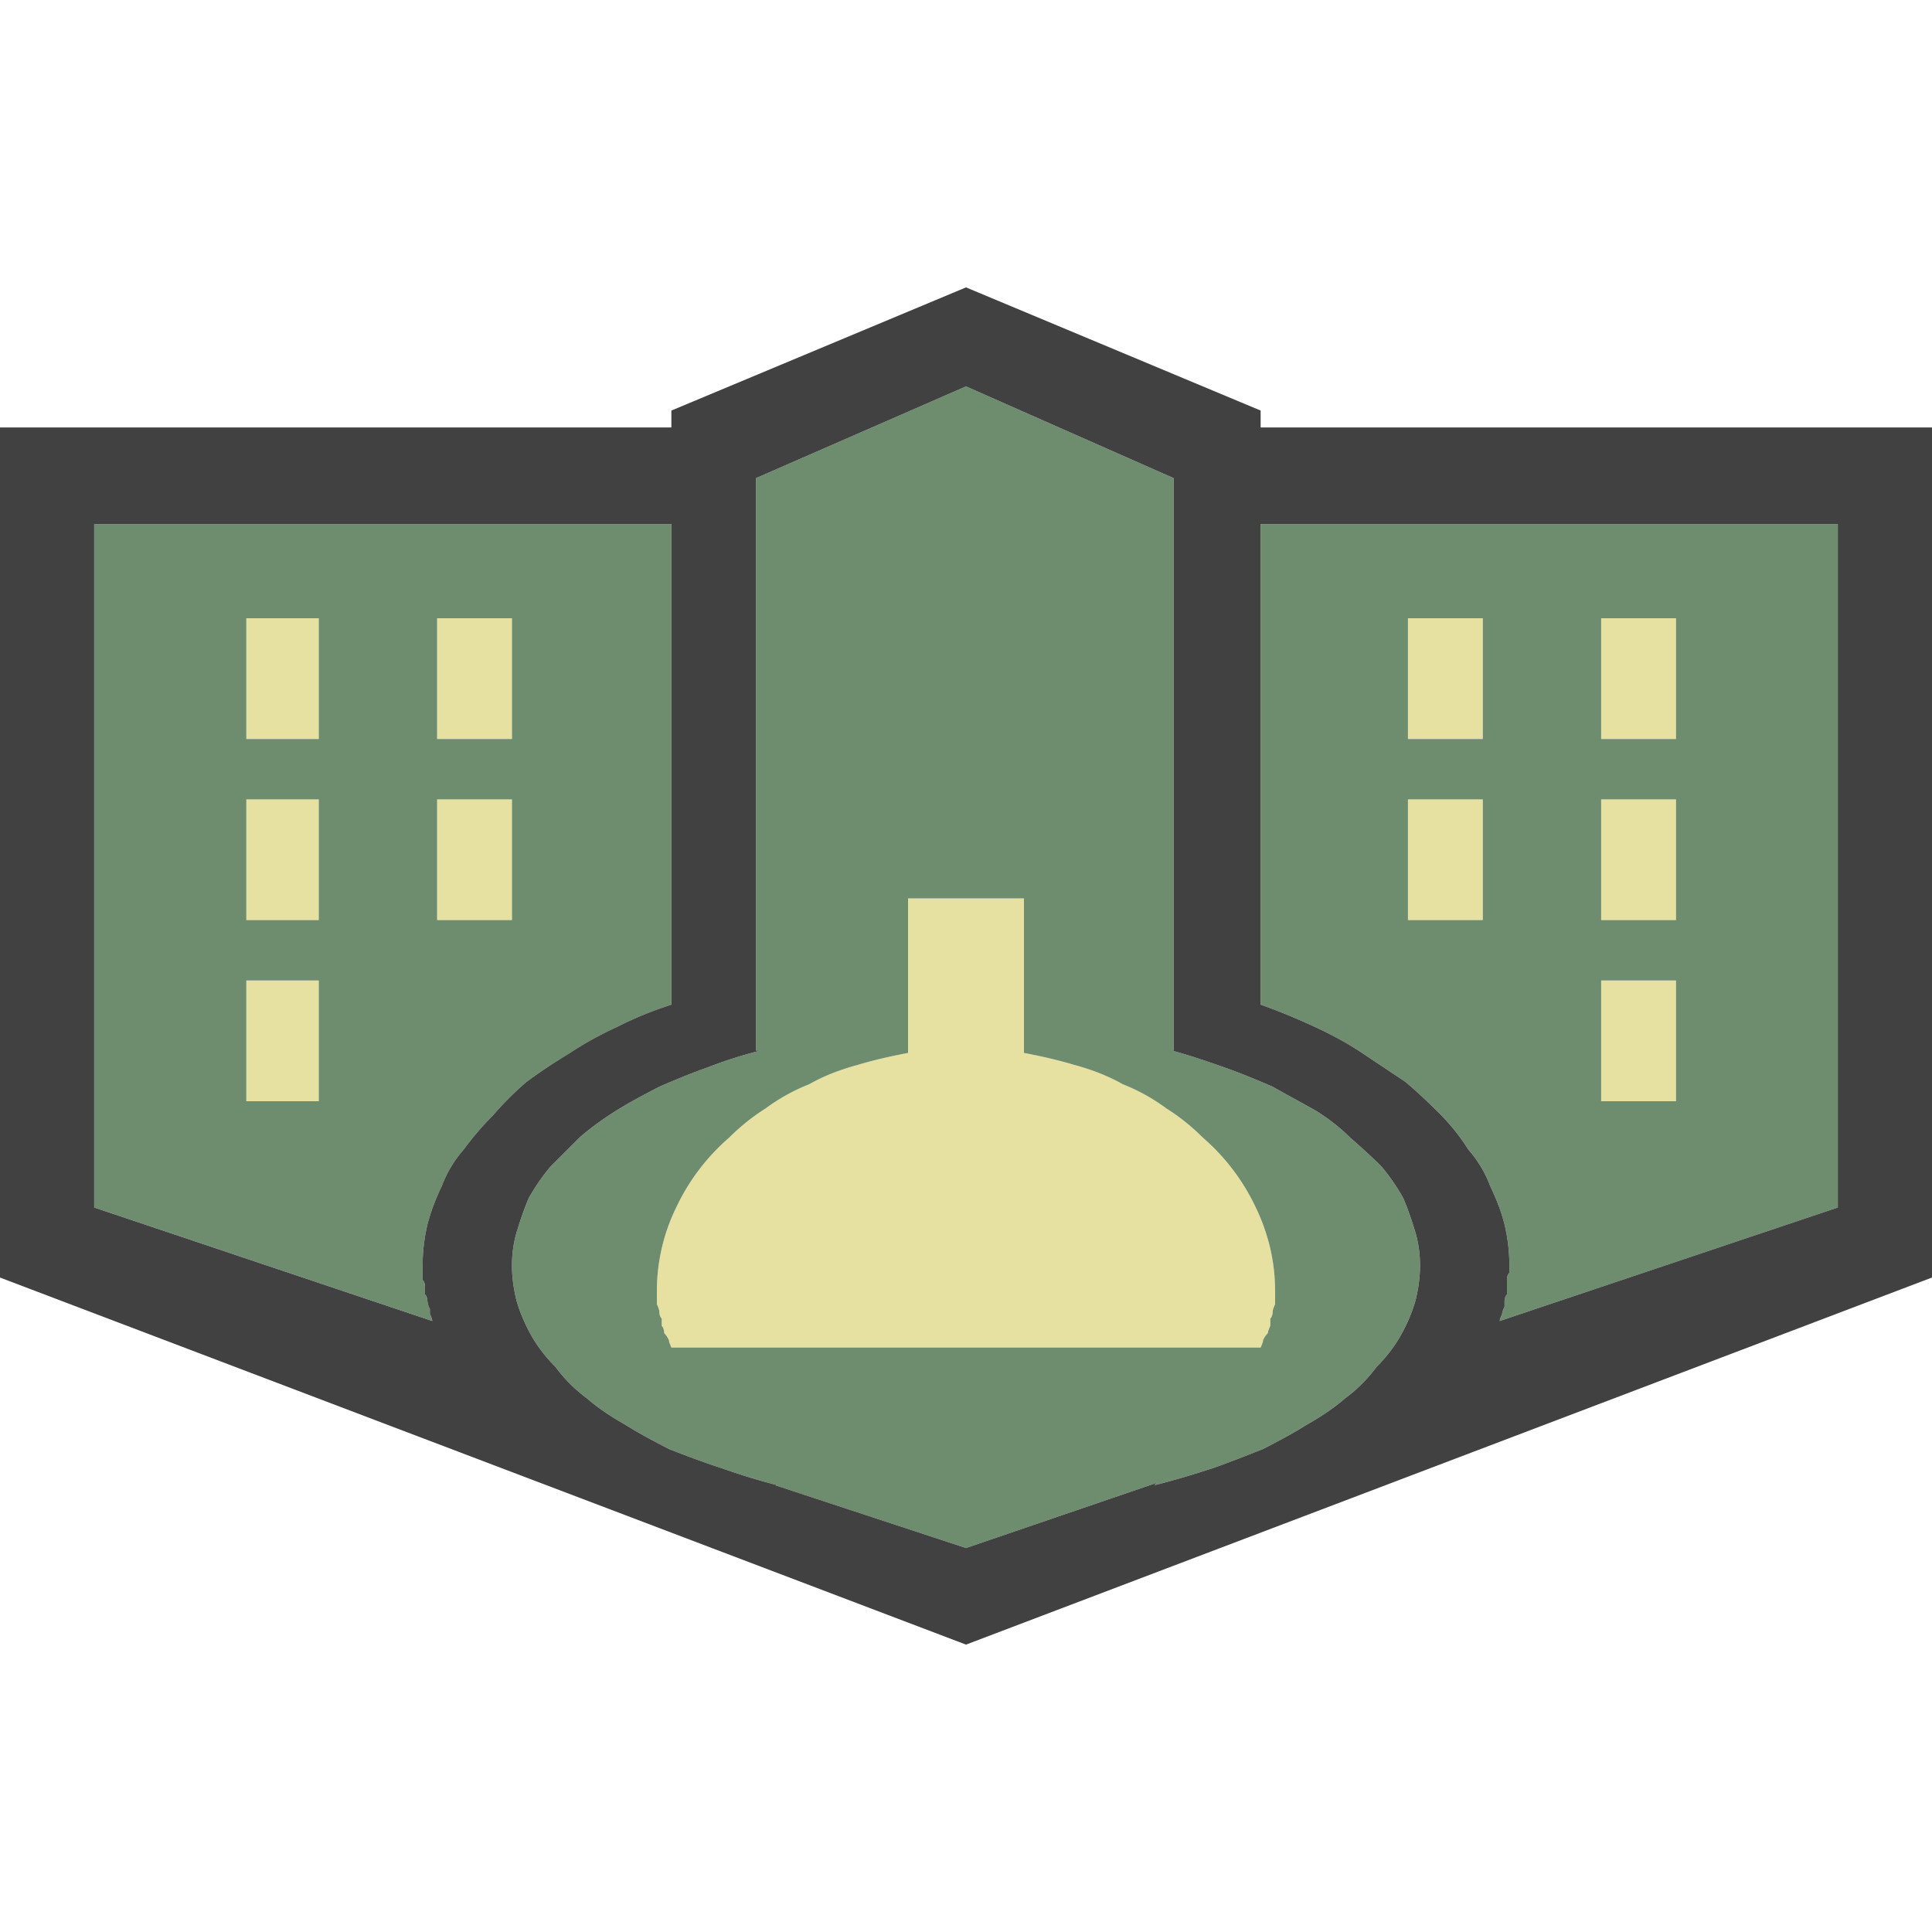 <svg xmlns="http://www.w3.org/2000/svg" width="40" height="40"><path fill="#E6E1A0" d="M33.15 20.3h1.55v2.5h-1.55zm0-3.75h1.55v2.5h-1.55zm0-3.75h1.55v2.5h-1.55zm-4 3.75h1.55v2.5h-1.55zm0-3.75h1.55v2.5h-1.55z"/><path fill="#6E8C6E" d="M30.7 19.05v-2.5h-1.55v2.5h1.55zm0-3.75v-2.5h-1.55v2.5h1.55zm4 7.5v-2.5h-1.55v2.5h1.55zm0-3.75v-2.5h-1.55v2.5h1.55zm-8.6-8.2h11.95V25l-7 2.35c0-.03.02-.08.05-.15 0-.03.02-.08.05-.15v-.1c0-.07.02-.12.05-.15v-.3c0-.07.02-.12.05-.15v-.15c0-.27-.03-.55-.1-.85a4.34 4.34 0 0 0-.3-.8c-.1-.27-.25-.52-.45-.75-.17-.27-.37-.52-.6-.75-.2-.2-.43-.42-.7-.65l-.9-.6c-.3-.2-.63-.38-1-.55s-.73-.32-1.1-.45v-9.95zm8.6 4.45v-2.5h-1.55v2.5h1.55z"/><path fill="#E6E1A0" d="M26.1 27.9H13.9a.504.504 0 0 1-.05-.15.483.483 0 0 0-.1-.15c0-.07-.02-.12-.05-.15v-.15c-.03-.03-.05-.08-.05-.15 0-.03-.02-.08-.05-.15v-.25c0-.3.03-.6.1-.9s.17-.58.3-.85.28-.52.45-.75c.2-.27.42-.5.65-.7.23-.23.48-.43.75-.6.27-.2.57-.37.9-.5.3-.17.63-.3 1-.4.33-.1.68-.18 1.05-.25v-3.2h2.4v3.2c.37.07.72.15 1.05.25.37.1.7.23 1 .4.33.13.63.3.9.5.27.17.52.37.75.6A4.38 4.38 0 0 1 26 25a3.942 3.942 0 0 1 .4 1.75V27c-.03.07-.05.12-.05.15 0 .07-.02.12-.05.15v.15c-.03.07-.05.12-.05.15-.03.03-.07.08-.1.15 0 .03-.02.08-.05.15z"/><path fill="#6E8C6E" d="M26 25a4.38 4.38 0 0 0-1.1-1.45c-.23-.23-.48-.43-.75-.6-.27-.2-.57-.37-.9-.5-.3-.17-.63-.3-1-.4-.33-.1-.68-.18-1.05-.25v-3.2h-2.4v3.2c-.37.07-.72.15-1.05.25-.37.1-.7.23-1 .4-.33.13-.63.3-.9.5-.27.17-.52.37-.75.6A4.38 4.38 0 0 0 14 25a3.942 3.942 0 0 0-.4 1.75V27c.03.07.05.12.05.15 0 .07.02.12.05.15v.15c.03.03.05.08.05.15.03.03.07.08.1.15 0 .03.02.08.05.15h12.2c.03-.07.05-.12.05-.15.03-.07.07-.12.1-.15 0-.03.02-.08.05-.15v-.15c.03-.03.05-.08.05-.15 0-.03.02-.08.05-.15v-.25c0-.3-.03-.6-.1-.9s-.17-.58-.3-.85zm-.65-2.9c.37.13.7.27 1 .4.3.17.6.33.9.5.27.17.5.35.7.55.23.2.45.4.65.6.17.2.32.42.45.65.1.23.18.47.25.7s.1.47.1.7-.03.48-.1.75c-.07.23-.17.47-.3.7s-.3.45-.5.65c-.17.23-.38.45-.65.65-.23.2-.5.38-.8.55-.27.17-.57.33-.9.5-.33.13-.68.27-1.05.4-.4.13-.8.25-1.2.35l.05-.05L20 32.05l-3.95-1.3h.05c-.4-.1-.78-.22-1.15-.35-.4-.13-.77-.27-1.1-.4-.33-.17-.63-.33-.9-.5-.3-.17-.57-.35-.8-.55-.27-.2-.48-.42-.65-.65-.2-.2-.37-.42-.5-.65s-.23-.47-.3-.7c-.07-.27-.1-.52-.1-.75s.03-.47.1-.7.15-.47.25-.7c.13-.23.28-.45.45-.65l.6-.6c.23-.2.48-.38.75-.55s.57-.33.9-.5c.3-.13.63-.27 1-.4.33-.13.7-.25 1.1-.35h-.1V9.9L20 8l4.3 1.9v11.85h-.04c.37.1.72.22 1.09.35z"/><path fill="#E6E1A0" d="M9.05 16.55h1.55v2.5H9.05zm0-3.75h1.55v2.5H9.05zM5.1 20.3h1.5v2.5H5.1zm0-3.75h1.5v2.5H5.1zm0-3.75h1.5v2.5H5.1z"/><path fill="#6E8C6E" d="M10.6 19.05v-2.5H9.05v2.5h1.55zm0-3.75v-2.5H9.05v2.5h1.55zm-4 7.5v-2.5H5.1v2.5h1.5zm0-3.75v-2.5H5.1v2.5h1.5zm0-3.75v-2.5H5.1v2.5h1.5zm2.35 12.05-7-2.35V10.85H13.9v9.95c-.4.13-.77.28-1.1.45-.37.17-.7.35-1 .55-.33.2-.63.4-.9.6-.27.23-.5.47-.7.7-.23.23-.43.47-.6.7-.2.23-.35.48-.45.75-.13.27-.23.53-.3.8-.07.3-.1.58-.1.85v.3c.03.03.05.08.05.15v.15c.03.03.05.08.05.15 0 .03.02.08.05.15v.1c.03.07.05.12.05.15z"/><path fill="#414141" d="M1.95 10.85V25l7 2.35c0-.03-.02-.08-.05-.15v-.1a.504.504 0 0 1-.05-.15c0-.07-.02-.12-.05-.15v-.15c0-.07-.02-.12-.05-.15v-.3c0-.27.03-.55.1-.85.07-.27.17-.53.3-.8.1-.27.25-.52.45-.75.17-.23.37-.47.6-.7.2-.23.43-.47.7-.7.27-.2.57-.4.9-.6.3-.2.63-.38 1-.55.33-.17.7-.32 1.1-.45v-9.95H1.95zM28.2 21.8l.9.6c.27.23.5.45.7.65.23.23.43.48.6.75.2.23.35.48.45.75.13.27.23.53.3.8.07.3.1.58.1.85v.15c-.03.03-.05.08-.05.15v.3c-.03.03-.05.08-.05.15v.1c-.03.07-.05.12-.05.15-.03.07-.05.12-.05.15l7-2.35V10.85H26.1v9.95c.37.13.73.28 1.1.45s.7.35 1 .55zM40 26.45l-20 7.6-20-7.6V8.85h13.9V8.5L20 5.95l6.1 2.55v.35H40v17.6zM26.35 22.5c-.3-.13-.63-.27-1-.4s-.72-.25-1.09-.35h.04V9.9L20 8l-4.35 1.9v11.85h.1c-.4.1-.77.22-1.1.35-.37.13-.7.27-1 .4-.33.17-.63.33-.9.5s-.52.35-.75.55l-.6.6c-.17.2-.32.42-.45.65-.1.23-.18.47-.25.7s-.1.47-.1.7.03.48.1.75c.07.23.17.47.3.7s.3.45.5.65c.17.23.38.45.65.65.23.2.5.38.8.55.27.17.57.33.9.5.33.13.7.27 1.1.4.37.13.75.25 1.15.35h-.05l3.95 1.3 3.95-1.35-.05.05c.4-.1.8-.22 1.2-.35.37-.13.72-.27 1.05-.4.33-.17.63-.33.9-.5.3-.17.57-.35.8-.55.27-.2.48-.42.65-.65.2-.2.37-.42.5-.65s.23-.47.3-.7c.07-.27.1-.52.1-.75s-.03-.47-.1-.7-.15-.47-.25-.7c-.13-.23-.28-.45-.45-.65-.2-.2-.42-.4-.65-.6-.2-.2-.43-.38-.7-.55-.3-.17-.6-.33-.9-.5z"/></svg>